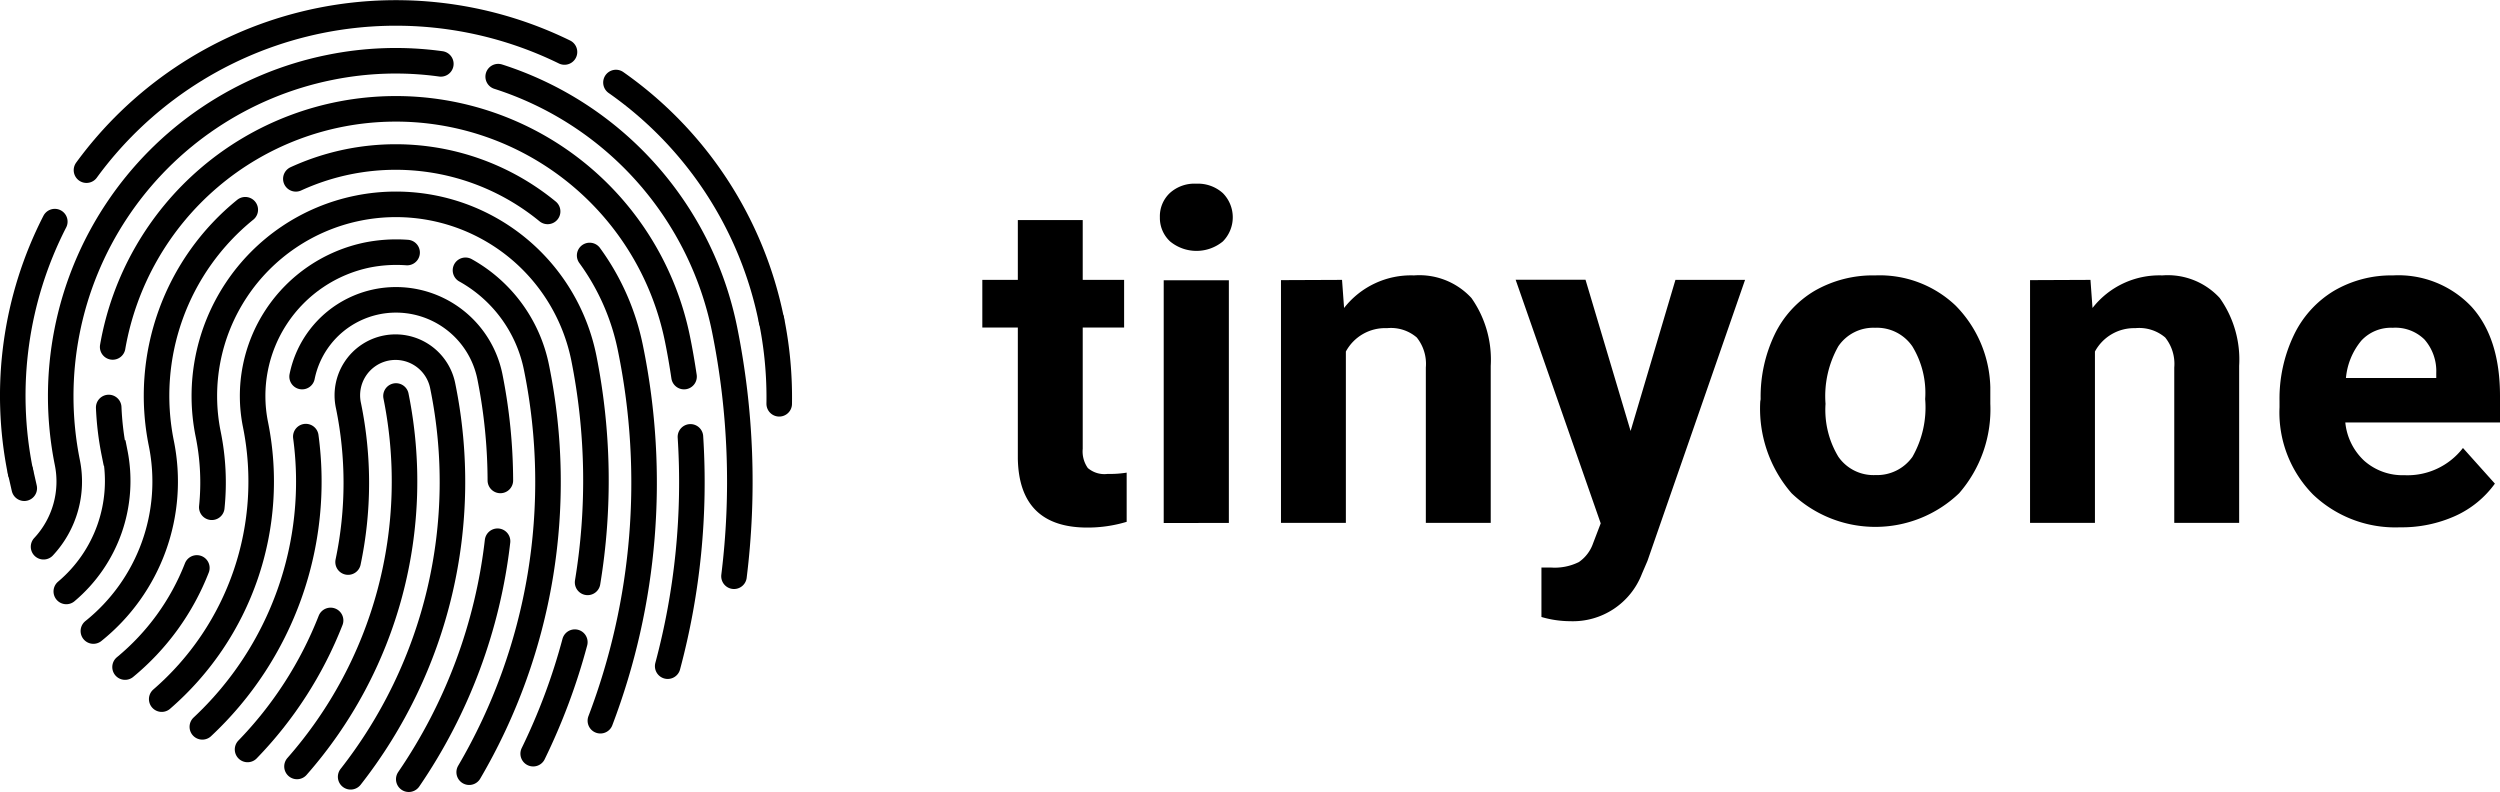 <svg id="Слой_1" data-name="Слой 1" xmlns="http://www.w3.org/2000/svg" viewBox="0 0 195.71 62"><defs><style>.cls-1{fill:none;stroke:#000;stroke-linecap:round;stroke-miterlimit:10;stroke-width:2px;}</style></defs><title>logo</title><path class="cls-1" d="M4.29,17.35A29.88,29.88,0,0,0,1.6,36.94"/><path class="cls-1" d="M44.19,4.07A30,30,0,0,0,6.77,13.32"/><path class="cls-1" d="M60.39,25.08A29.91,29.91,0,0,0,48.22,6.46"/><path class="cls-1" d="M61,31.61a30.51,30.51,0,0,0-.6-6.54"/><path class="cls-1" d="M1.61,36.94c.09.43.19.86.29,1.28"/><path class="cls-1" d="M23.25,60A33.78,33.78,0,0,0,31,31"/><path class="cls-1" d="M25.88,48.57a30.5,30.5,0,0,1-6.5,10.1"/><path class="cls-1" d="M27.45,60.81a37.42,37.42,0,0,0,7.22-30.54h0a3.77,3.77,0,1,0-7.39,1.49h0A30.09,30.09,0,0,1,27.25,44"/><path class="cls-1" d="M23.94,34.18a26.28,26.28,0,0,1-8.1,22.72"/><path class="cls-1" d="M39.17,37.61a42.09,42.09,0,0,0-.81-8.08h0a7.5,7.5,0,0,0-14.71-.05"/><path class="cls-1" d="M32,61a41.33,41.33,0,0,0,6.95-18.63"/><path class="cls-1" d="M31.87,19.77a11.61,11.61,0,0,0-3.1.19A11.27,11.27,0,0,0,20,33.23h0a22.53,22.53,0,0,1-7.34,21.5"/><path class="cls-1" d="M36.73,60.45A44.92,44.92,0,0,0,42,28.78h0a11.25,11.25,0,0,0-5.56-7.62"/><path class="cls-1" d="M15.41,44.46a19,19,0,0,1-5.62,7.76"/><path class="cls-1" d="M46,45.59A49,49,0,0,0,45.7,28h0a15,15,0,1,0-29.4,6h0a19,19,0,0,1,.28,5.71"/><path class="cls-1" d="M41.74,59A48.28,48.28,0,0,0,45,50.27"/><path class="cls-1" d="M46.16,20a18.52,18.52,0,0,1,3.21,7.34h0A52.41,52.41,0,0,1,47,56.42"/><path class="cls-1" d="M23.16,14a18.74,18.74,0,0,1,19.71,2.55"/><path class="cls-1" d="M7.31,49.4a15,15,0,0,0,5.32-14.69h0a18.74,18.74,0,0,1,6.57-18.29"/><path class="cls-1" d="M8.51,31.9a22.9,22.9,0,0,0,.43,3.56H9A11.31,11.31,0,0,1,5.19,46.3"/><path class="cls-1" d="M53.55,29.48c-.15-1-.31-1.94-.51-2.92h0a22.5,22.5,0,0,0-44.22.6"/><path class="cls-1" d="M52.27,52.15A55.61,55.61,0,0,0,54.05,34.2"/><path class="cls-1" d="M34.51,5a25.8,25.8,0,0,0-8.7.28A26.26,26.26,0,0,0,5.27,36.2h0a7.48,7.48,0,0,1-1.86,6.6"/><path class="cls-1" d="M57.46,45.11a60.14,60.14,0,0,0-.73-19.29h0A26.25,26.25,0,0,0,39,6"/><path d="M84.76,17.23v4.68H88v3.73H84.76v9.49a2.26,2.26,0,0,0,.4,1.51,2,2,0,0,0,1.55.46A8.25,8.25,0,0,0,88.2,37v3.85a10.56,10.56,0,0,1-3.07.45c-3.57,0-5.38-1.8-5.45-5.39V25.64H76.9V21.91h2.78V17.23Z"/><path d="M90.8,17a2.5,2.5,0,0,1,.77-1.88,2.87,2.87,0,0,1,2.08-.74,2.91,2.91,0,0,1,2.08.74,2.69,2.69,0,0,1,0,3.78,3.25,3.25,0,0,1-4.13,0A2.51,2.51,0,0,1,90.8,17Zm5.4,23.94H91.1v-19h5.1Z"/><path d="M105.06,21.91l.16,2.2a6.64,6.64,0,0,1,5.47-2.55,5.54,5.54,0,0,1,4.5,1.77,8.38,8.38,0,0,1,1.51,5.31V40.93h-5.08V28.77a3.3,3.3,0,0,0-.71-2.35,3.1,3.1,0,0,0-2.33-.73,3.49,3.49,0,0,0-3.22,1.83V40.93h-5.08v-19Z"/><path d="M127.65,33.74l3.51-11.83h5.45l-7.64,22-.43,1a5.79,5.79,0,0,1-5.62,3.72,8.06,8.06,0,0,1-2.25-.33V44.43l.77,0A4.25,4.25,0,0,0,123.6,44a2.94,2.94,0,0,0,1.11-1.46l.6-1.57-6.66-19.07h5.47Z"/><path d="M137.83,31.25a11.26,11.26,0,0,1,1.09-5.05,8,8,0,0,1,3.13-3.43,9.16,9.16,0,0,1,4.76-1.21,8.62,8.62,0,0,1,6.28,2.36,9.42,9.42,0,0,1,2.72,6.39l0,1.3a10,10,0,0,1-2.44,7,9.48,9.48,0,0,1-13.12,0,10.1,10.1,0,0,1-2.45-7.18Zm5.08.36a7.11,7.11,0,0,0,1,4.14,3.35,3.35,0,0,0,2.91,1.44,3.4,3.4,0,0,0,2.89-1.42,7.81,7.81,0,0,0,1-4.53,7,7,0,0,0-1-4.12,3.36,3.36,0,0,0-2.92-1.46,3.31,3.31,0,0,0-2.88,1.45A7.92,7.92,0,0,0,142.91,31.61Z"/><path d="M163.65,21.91l.16,2.2a6.63,6.63,0,0,1,5.46-2.55,5.52,5.52,0,0,1,4.5,1.77,8.32,8.32,0,0,1,1.52,5.31V40.93h-5.08V28.77a3.3,3.3,0,0,0-.71-2.35,3.14,3.14,0,0,0-2.34-.73A3.48,3.48,0,0,0,164,27.52V40.93h-5.08v-19Z"/><path d="M187.89,41.28a9.33,9.33,0,0,1-6.81-2.56,9.15,9.15,0,0,1-2.63-6.84v-.49a11.51,11.51,0,0,1,1.11-5.13,8.14,8.14,0,0,1,3.13-3.48,8.88,8.88,0,0,1,4.64-1.22A7.88,7.88,0,0,1,193.47,24q2.24,2.46,2.24,7v2.07H183.6a4.71,4.71,0,0,0,1.48,3,4.52,4.52,0,0,0,3.14,1.13,5.48,5.48,0,0,0,4.59-2.13l2.5,2.79a7.76,7.76,0,0,1-3.1,2.53A10.19,10.19,0,0,1,187.89,41.28Zm-.58-15.62a3.16,3.16,0,0,0-2.45,1,5.31,5.31,0,0,0-1.21,2.93h7.07V29.2a3.75,3.75,0,0,0-.92-2.62A3.24,3.24,0,0,0,187.31,25.66Z"/></svg>